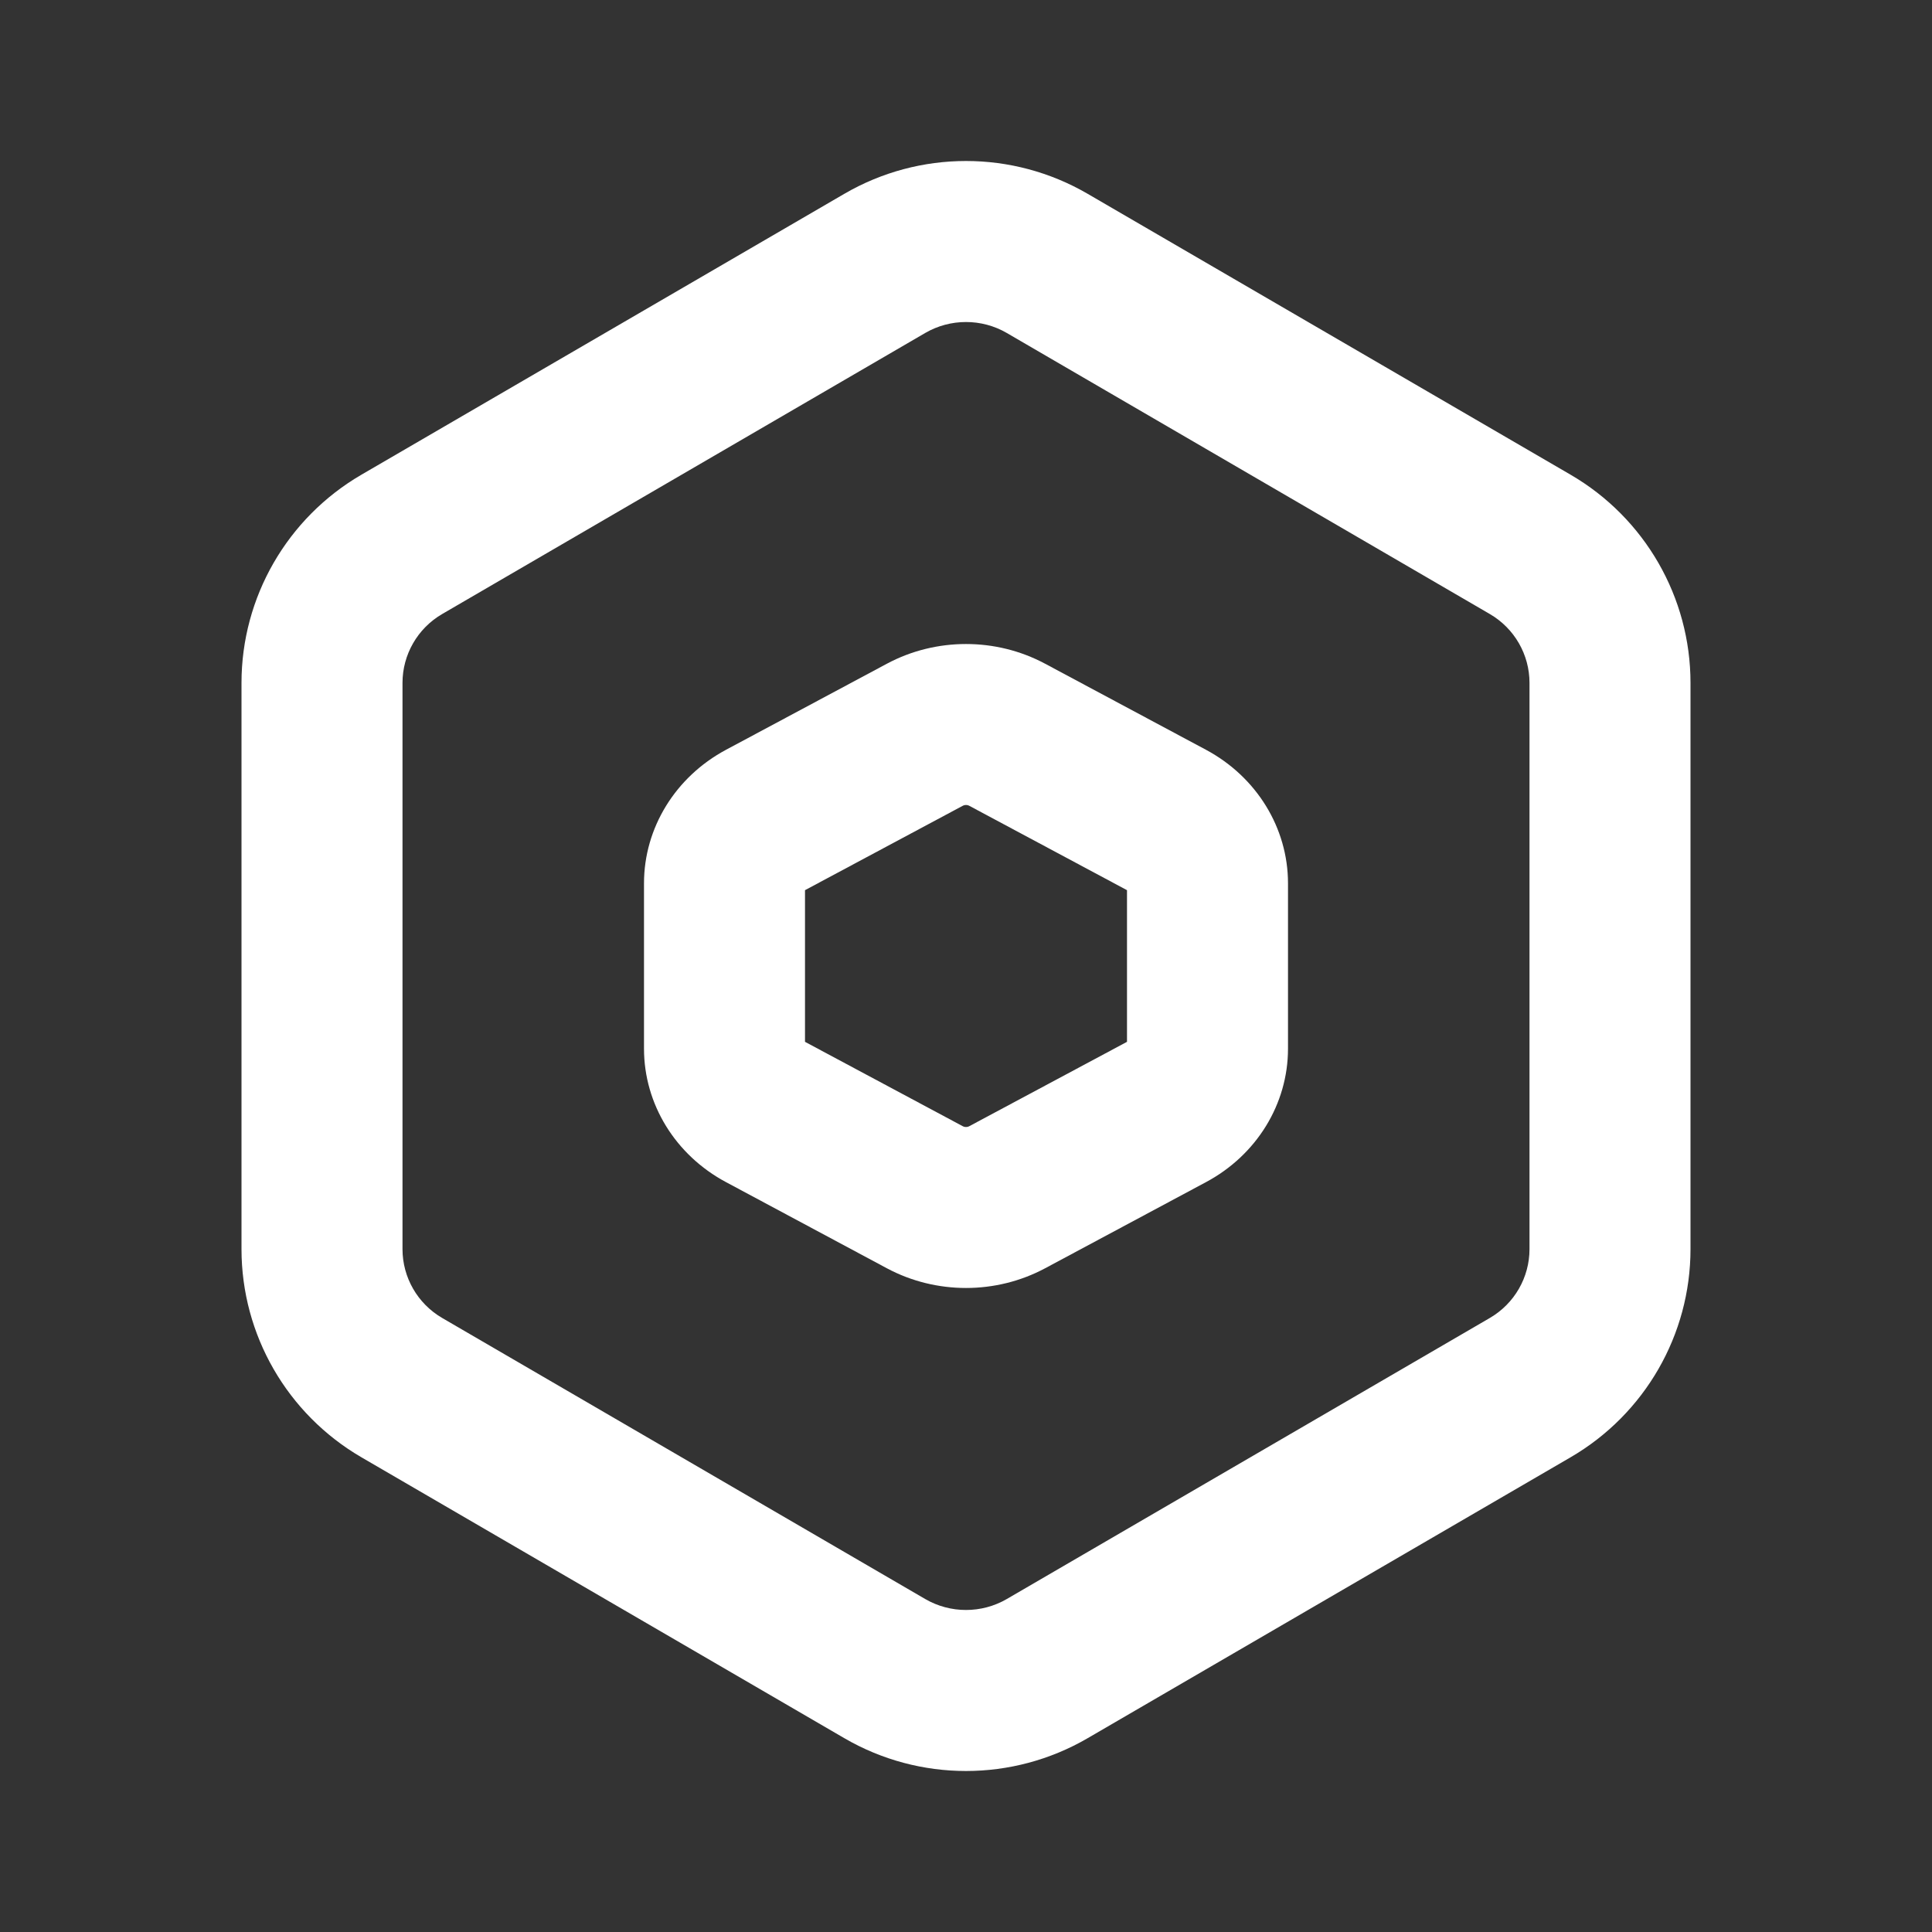 <svg width="24" height="24" viewBox="0 0 24 24" fill="none" xmlns="http://www.w3.org/2000/svg">
<rect x="0" y="0" width="24" height="24" fill="#333333" stroke="none"/>
<path fill-rule="evenodd" clip-rule="evenodd" d="M14.981 14.685C15.61 14.349 16 13.715 16 13.027V10.973C16 10.285 15.61 9.651 14.981 9.314L12.981 8.244C12.372 7.919 11.628 7.919 11.019 8.244L9.019 9.314C8.39 9.651 8 10.285 8 10.973V13.027C8 13.715 8.39 14.349 9.019 14.685L11.019 15.756C11.628 16.081 12.372 16.081 12.981 15.756L14.981 14.685ZM14 12.942V11.058L12.037 10.008C12.031 10.005 12.018 10 12 10C11.982 10 11.969 10.005 11.963 10.008L10 11.058V12.942L11.963 13.992C11.969 13.995 11.982 14 12 14C12.018 14 12.031 13.995 12.037 13.992L14 12.942Z" fill="white"/>
<path fill-rule="evenodd" clip-rule="evenodd" d="M19.512 18.102C20.433 17.565 21 16.581 21 15.517V8.483C21 7.419 20.433 6.435 19.512 5.898L13.512 2.408C12.578 1.864 11.422 1.864 10.488 2.408L4.488 5.898C3.567 6.435 3 7.419 3 8.483V15.517C3 16.581 3.567 17.565 4.488 18.102L10.488 21.592C11.422 22.136 12.578 22.136 13.512 21.592L19.512 18.102ZM19 8.483V15.517C19 15.867 18.814 16.194 18.506 16.373L12.506 19.864C12.194 20.045 11.806 20.045 11.494 19.864L5.494 16.373C5.186 16.194 5 15.867 5 15.517V8.483C5 8.133 5.186 7.806 5.494 7.627L11.494 4.136C11.806 3.955 12.194 3.955 12.506 4.136L18.506 7.627C18.814 7.806 19 8.133 19 8.483Z" fill="white"/>
</svg>
